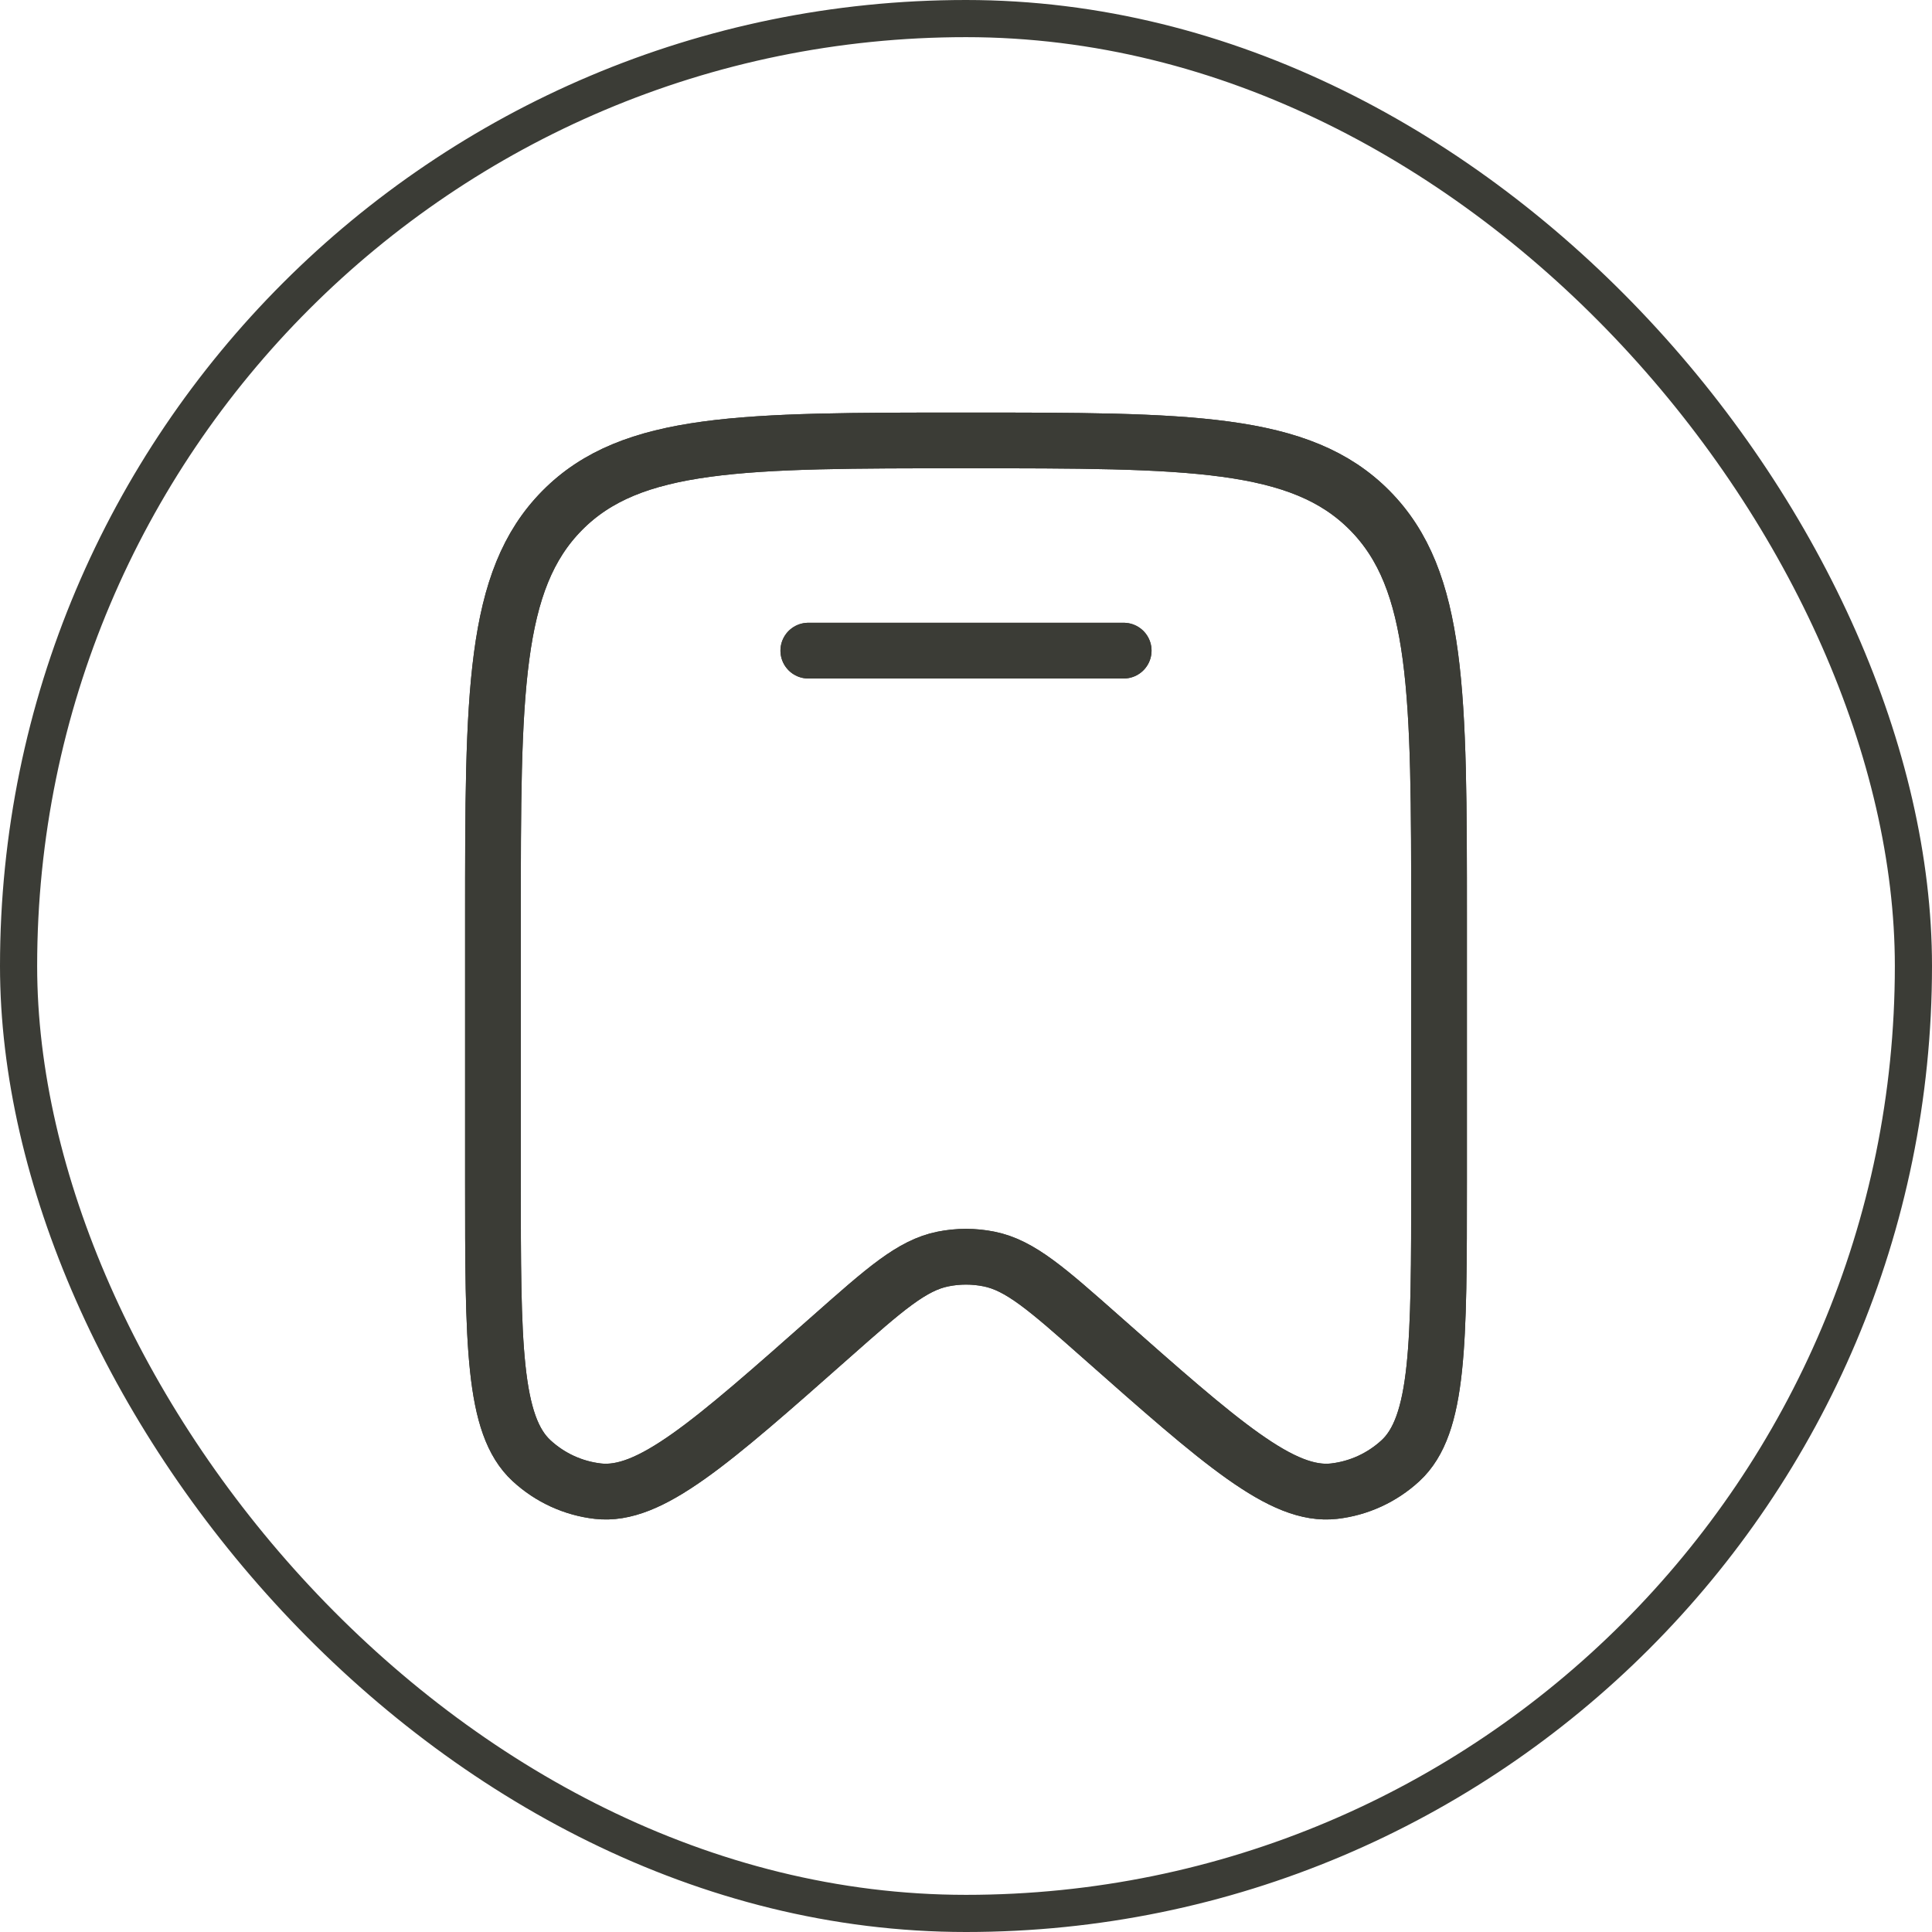 <svg width="52" height="52" viewBox="0 0 52 52" fill="none" xmlns="http://www.w3.org/2000/svg">
<rect x="0.5" y="0.5" width="51" height="51" rx="25.5" stroke="#3B3C36"/>
<path d="M38.732 31.787V24.723C38.732 18.657 38.732 15.623 36.867 13.738C35.003 11.854 32.002 11.854 26 11.854C19.998 11.854 16.997 11.854 15.133 13.738C13.268 15.623 13.268 18.657 13.268 24.723V31.787C13.268 36.168 13.268 38.358 14.307 39.315C14.802 39.772 15.427 40.059 16.093 40.135C17.489 40.295 19.12 38.852 22.381 35.968C23.823 34.693 24.544 34.055 25.378 33.887C25.789 33.804 26.211 33.804 26.622 33.887C27.456 34.055 28.177 34.693 29.619 35.968C32.88 38.852 34.511 40.295 35.907 40.135C36.573 40.059 37.198 39.772 37.694 39.315C38.732 38.358 38.732 36.168 38.732 31.787Z" stroke="#3B3C36" stroke-width="1.5"/>
<path d="M38.732 31.787V24.723C38.732 18.657 38.732 15.623 36.867 13.738C35.003 11.854 32.002 11.854 26 11.854C19.998 11.854 16.997 11.854 15.133 13.738C13.268 15.623 13.268 18.657 13.268 24.723V31.787C13.268 36.168 13.268 38.358 14.307 39.315C14.802 39.772 15.427 40.059 16.093 40.135C17.489 40.295 19.12 38.852 22.381 35.968C23.823 34.693 24.544 34.055 25.378 33.887C25.789 33.804 26.211 33.804 26.622 33.887C27.456 34.055 28.177 34.693 29.619 35.968C32.88 38.852 34.511 40.295 35.907 40.135C36.573 40.059 37.198 39.772 37.694 39.315C38.732 38.358 38.732 36.168 38.732 31.787Z" stroke="#3B3C36" stroke-width="1.5"/>
<path d="M30.244 17.512H21.756" stroke="#3B3C36" stroke-width="1.5" stroke-linecap="round"/>
<path d="M30.244 17.512H21.756" stroke="#3B3C36" stroke-width="1.5" stroke-linecap="round"/>
</svg>

